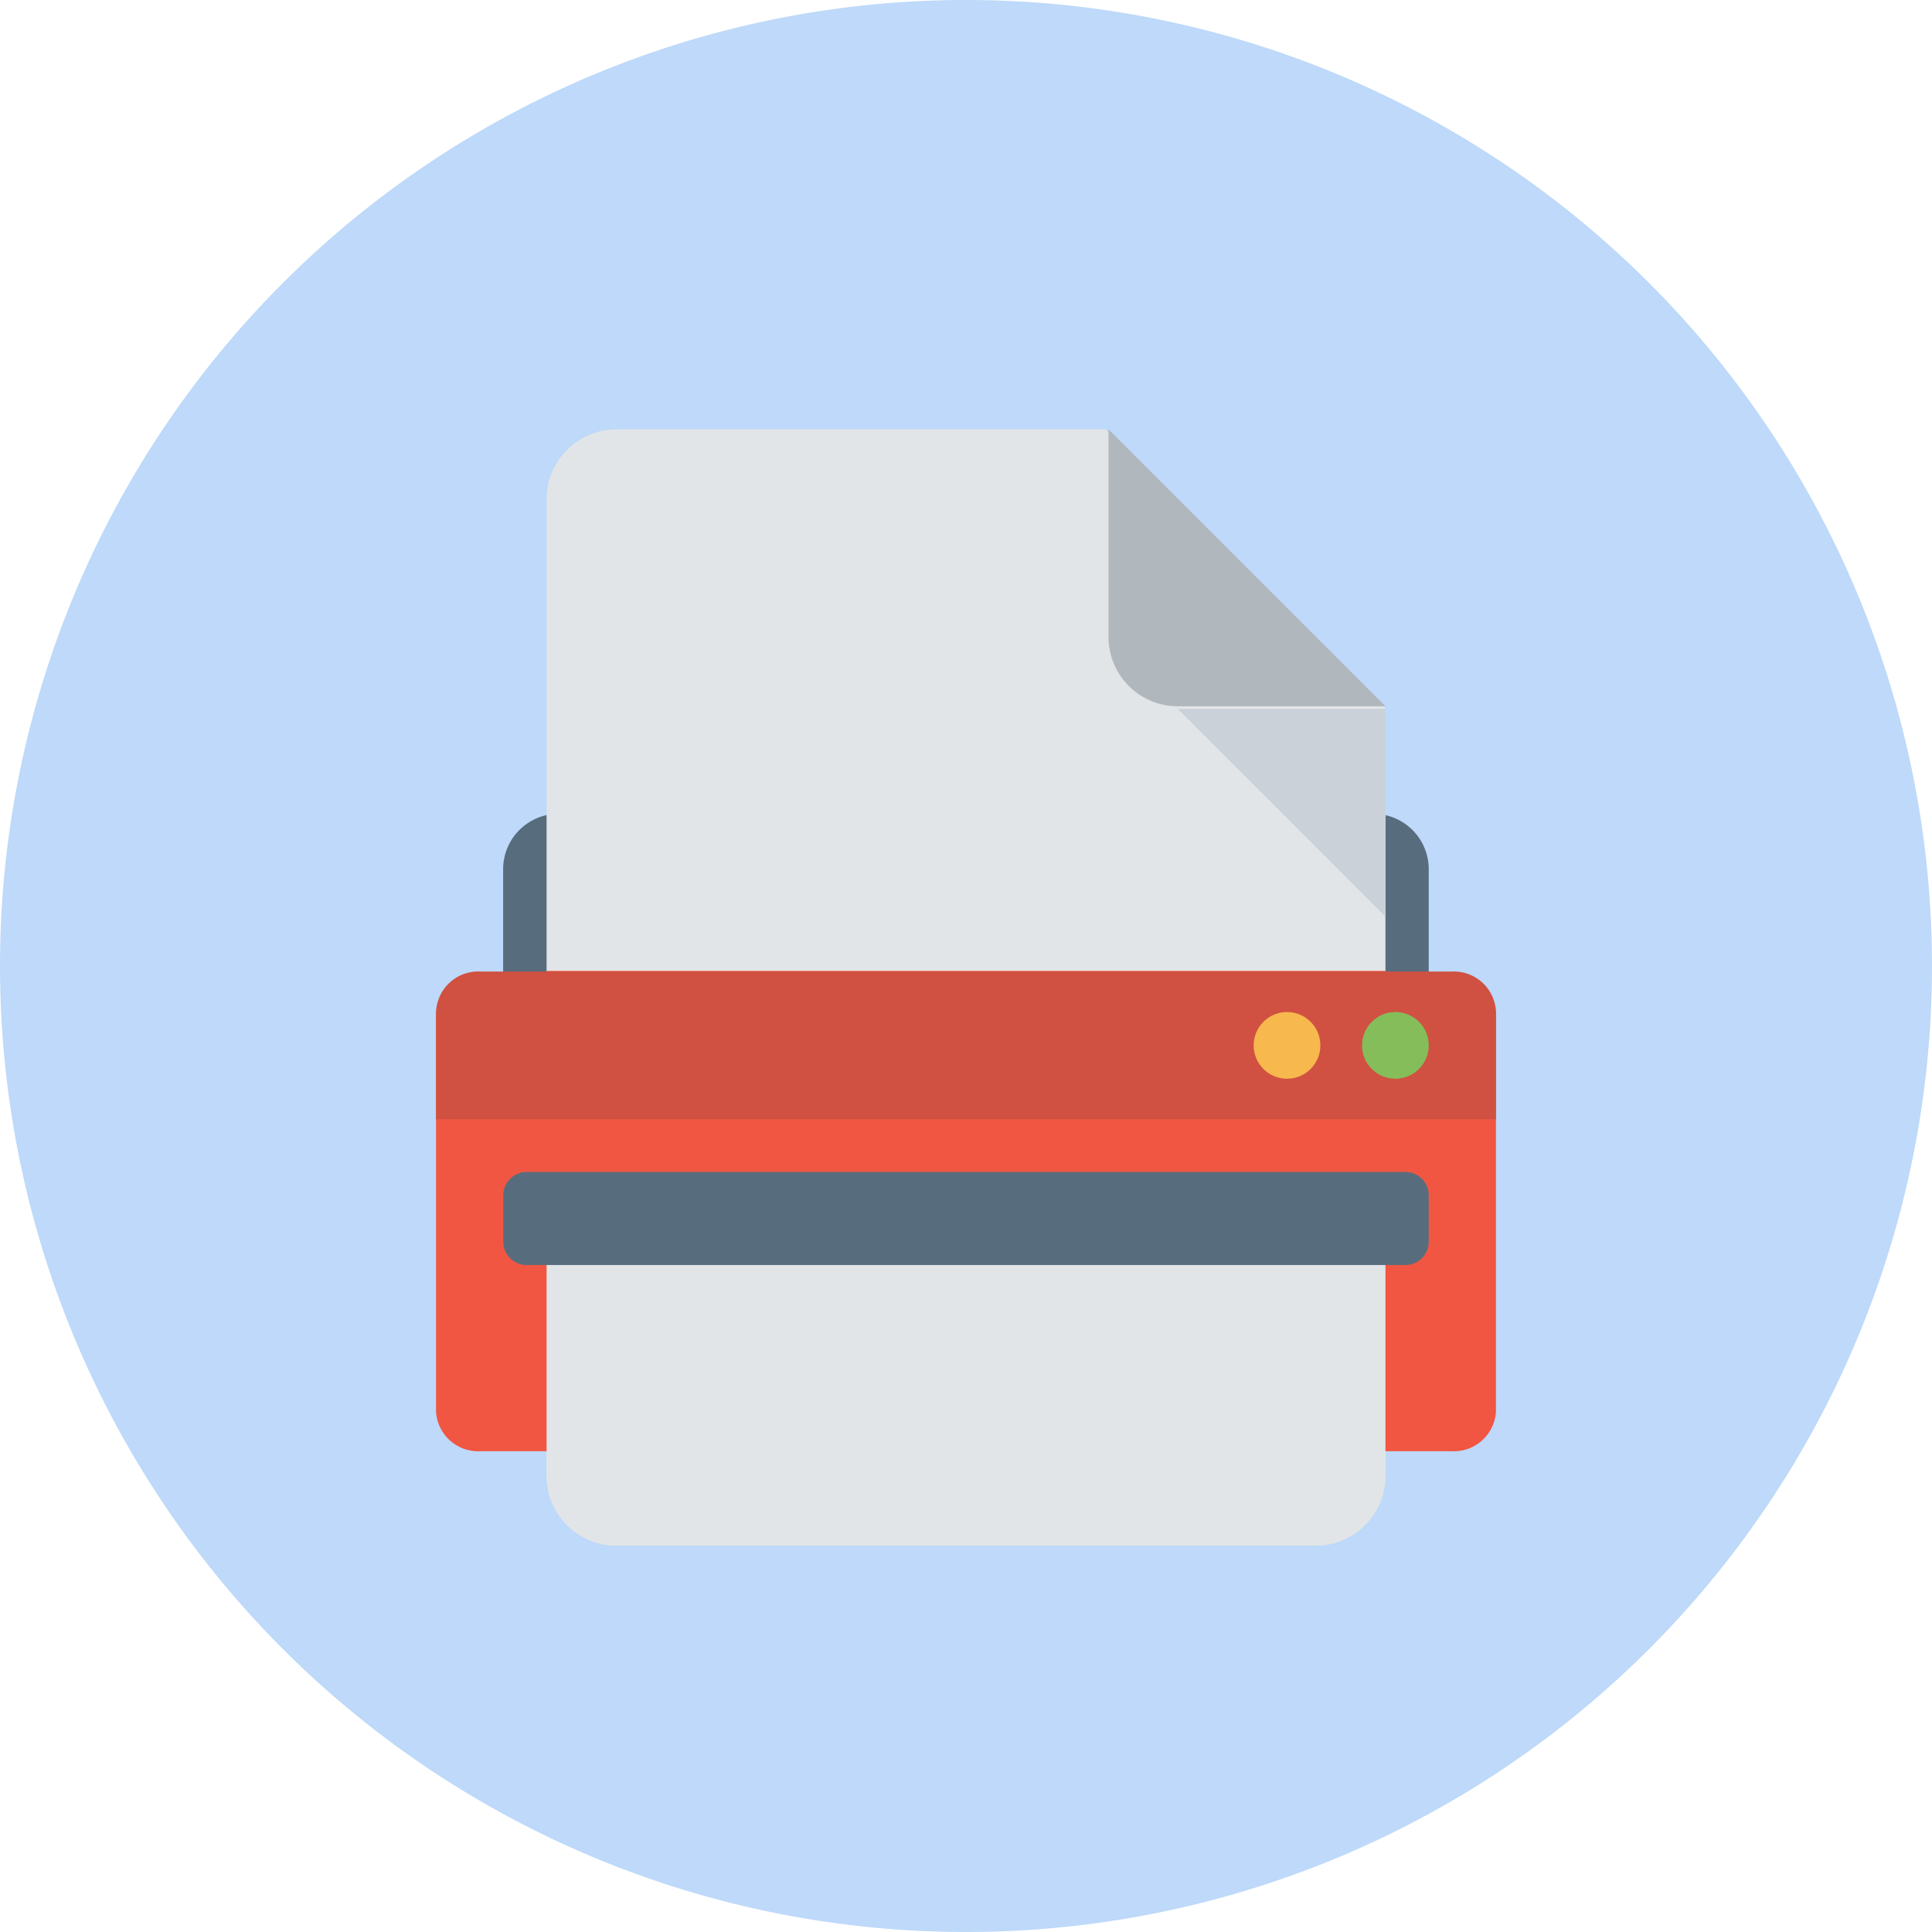 <svg xmlns="http://www.w3.org/2000/svg" xmlns:xlink="http://www.w3.org/1999/xlink" width="45" height="45" viewBox="0 0 45 45">
  <defs>
    <clipPath id="clip-path">
      <path id="Path_528" data-name="Path 528" d="M17.911,26a1.631,1.631,0,0,0,1.628-1.625V1.625A1.631,1.631,0,0,0,17.911,0H1.628A1.631,1.631,0,0,0,0,1.625V19.5L6.513,26Z" clip-rule="evenodd"/>
    </clipPath>
  </defs>
  <g id="Group_5221" data-name="Group 5221" transform="translate(-546 -482)">
    <path id="Path_489" data-name="Path 489" d="M22.5,0A22.5,22.5,0,1,1,0,22.5,22.5,22.5,0,0,1,22.5,0Z" transform="translate(546 482)" fill="#2680eb" opacity="0.3"/>
    <g id="print" transform="translate(580.844 518) rotate(180)">
      <path id="Path_525" data-name="Path 525" d="M0,3.855A1.291,1.291,0,0,0,1.3,5.14H20.259a1.291,1.291,0,0,0,1.3-1.285V1.285A1.291,1.291,0,0,0,20.259,0H1.3A1.291,1.291,0,0,0,0,1.285Z" transform="translate(1.566 11.905)" fill="#576d7e" fill-rule="evenodd"/>
      <path id="Path_526" data-name="Path 526" d="M17.911,26a1.631,1.631,0,0,0,1.628-1.625V1.625A1.631,1.631,0,0,0,17.911,0H1.628A1.631,1.631,0,0,0,0,1.625V19.5L6.513,26Z" transform="translate(2.574)" fill="#e2e5e7"/>
      <g id="Group_1420" data-name="Group 1420" transform="translate(2.574)" clip-path="url(#clip-path)">
        <path id="Path_527" data-name="Path 527" d="M0,.931A.988.988,0,0,1,1.031,0H23.706a.988.988,0,0,1,1.031.931v9.31a.988.988,0,0,1-1.031.931H1.031A.988.988,0,0,1,0,10.241Z" transform="translate(-2.599 2.214)" fill="#f15642"/>
      </g>
      <path id="Path_529" data-name="Path 529" d="M4.838,0H0L6.451,6.451V1.613A1.617,1.617,0,0,0,4.838,0Z" transform="translate(2.574 19.549)" fill="#b0b7bd"/>
      <path id="Path_530" data-name="Path 530" d="M0,0,4.838,4.838H0Z" transform="translate(2.574 14.651)" fill="#cad1d8"/>
      <path id="Path_531" data-name="Path 531" d="M0,.924A.983.983,0,0,1,1.029,0h22.63a.983.983,0,0,1,1.029.924v9.239a.983.983,0,0,1-1.029.924H1.029A.983.983,0,0,1,0,10.163Z" transform="translate(0 2.198)" fill="#f15642"/>
      <path id="Path_532" data-name="Path 532" d="M0,0H24.687V2.518a.983.983,0,0,1-1.029.924H1.029A.983.983,0,0,1,0,2.518Z" transform="translate(0 9.929)" fill="#d05141"/>
      <path id="Path_533" data-name="Path 533" d="M0,7.591l19.539.151V1.613A1.625,1.625,0,0,0,17.911,0H1.628A1.625,1.625,0,0,0,0,1.613Z" transform="translate(2.574)" fill="#e2e5e7"/>
      <path id="Path_534" data-name="Path 534" d="M0,1.625a.544.544,0,0,0,.547.542H21.009a.544.544,0,0,0,.547-.542V.542A.544.544,0,0,0,21.009,0H.547A.544.544,0,0,0,0,.542Z" transform="translate(1.566 6.535)" fill="#576d7e" fill-rule="evenodd"/>
      <circle id="Ellipse_132" data-name="Ellipse 132" cx="0.777" cy="0.777" r="0.777" transform="translate(4.09 10.874)" fill="#f7b84e"/>
      <circle id="Ellipse_133" data-name="Ellipse 133" cx="0.777" cy="0.777" r="0.777" transform="translate(1.566 10.874)" fill="#84bd5a"/>
    </g>
  </g>
</svg>
